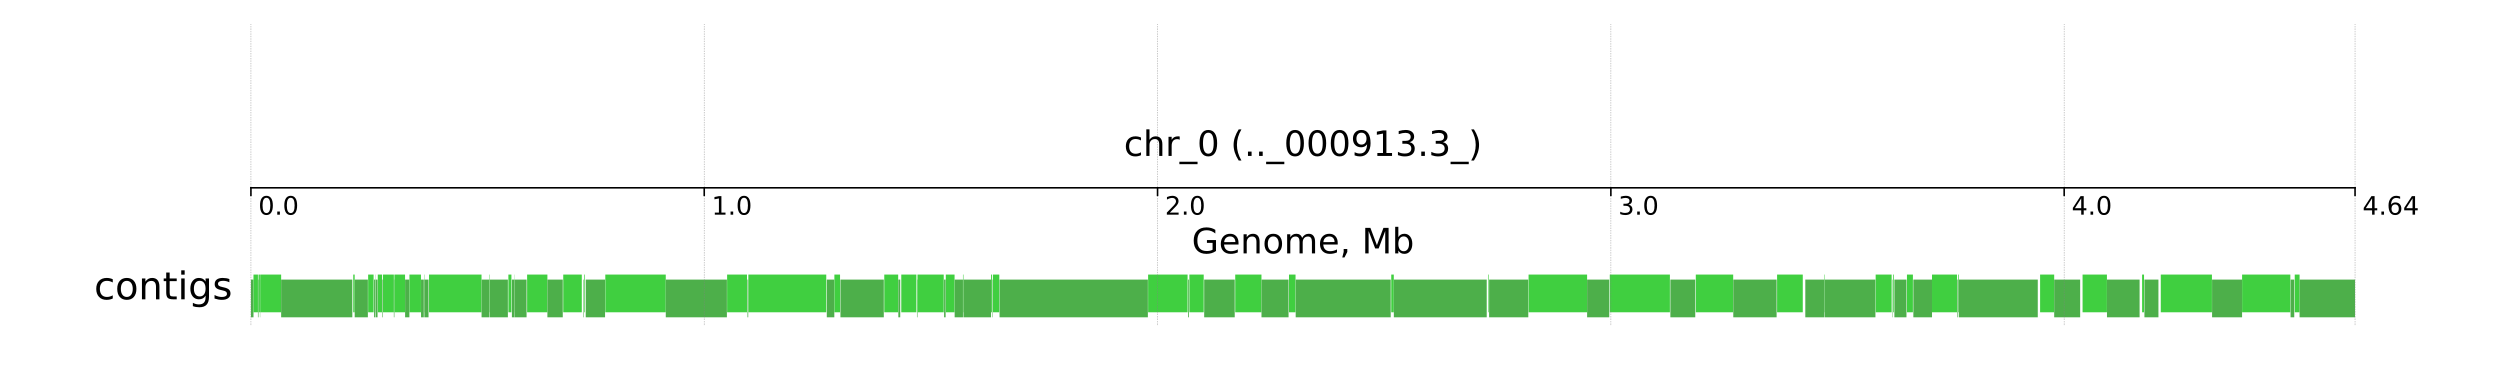 <?xml version="1.0" encoding="utf-8" standalone="no"?>
<!DOCTYPE svg PUBLIC "-//W3C//DTD SVG 1.1//EN"
  "http://www.w3.org/Graphics/SVG/1.1/DTD/svg11.dtd">
<!-- Created with matplotlib (http://matplotlib.org/) -->
<svg height="118pt" version="1.1" viewBox="0 0 786 118" width="786pt" xmlns="http://www.w3.org/2000/svg" xmlns:xlink="http://www.w3.org/1999/xlink">
 <defs>
  <style type="text/css">
*{stroke-linecap:butt;stroke-linejoin:round;}
  </style>
 </defs>
 <g id="figure_1">
  <g id="patch_1">
   <path d="M 0 118.094 
L 786.24 118.094 
L 786.24 -0 
L 0 -0 
z
" style="fill:#ffffff;"/>
  </g>
  <g id="axes_1">
   <g id="patch_2">
    <path clip-path="url(#pf129f54ce4)" d="M 38.029 110.435 
L 748.211 110.435 
L 748.211 7.659 
L 38.029 7.659 
z
" style="fill:#ffffff;"/>
   </g>
   <g id="patch_3">
    <path clip-path="url(#pf129f54ce4)" d="M 78.896 99.762 
L 79.696 99.762 
L 79.696 87.904 
L 78.896 87.904 
z
" style="fill:#4daf4a;"/>
   </g>
   <g id="patch_4">
    <path clip-path="url(#pf129f54ce4)" d="M 79.696 98.181 
L 81.093 98.181 
L 81.093 86.322 
L 79.696 86.322 
z
" style="fill:#40cf40;"/>
   </g>
   <g id="patch_5">
    <path clip-path="url(#pf129f54ce4)" d="M 81.093 99.762 
L 81.273 99.762 
L 81.273 87.904 
L 81.093 87.904 
z
" style="fill:#4daf4a;"/>
   </g>
   <g id="patch_6">
    <path clip-path="url(#pf129f54ce4)" d="M 81.274 98.181 
L 81.721 98.181 
L 81.721 86.322 
L 81.274 86.322 
z
" style="fill:#40cf40;"/>
   </g>
   <g id="patch_7">
    <path clip-path="url(#pf129f54ce4)" d="M 81.721 99.762 
L 81.801 99.762 
L 81.801 87.904 
L 81.721 87.904 
z
" style="fill:#4daf4a;"/>
   </g>
   <g id="patch_8">
    <path clip-path="url(#pf129f54ce4)" d="M 81.809 98.181 
L 88.393 98.181 
L 88.393 86.322 
L 81.809 86.322 
z
" style="fill:#40cf40;"/>
   </g>
   <g id="patch_9">
    <path clip-path="url(#pf129f54ce4)" d="M 88.393 99.762 
L 110.771 99.762 
L 110.771 87.904 
L 88.393 87.904 
z
" style="fill:#4daf4a;"/>
   </g>
   <g id="patch_10">
    <path clip-path="url(#pf129f54ce4)" d="M 111.062 98.181 
L 111.509 98.181 
L 111.509 86.322 
L 111.062 86.322 
z
" style="fill:#40cf40;"/>
   </g>
   <g id="patch_11">
    <path clip-path="url(#pf129f54ce4)" d="M 111.516 99.762 
L 115.657 99.762 
L 115.657 87.904 
L 111.516 87.904 
z
" style="fill:#4daf4a;"/>
   </g>
   <g id="patch_12">
    <path clip-path="url(#pf129f54ce4)" d="M 115.745 98.181 
L 117.458 98.181 
L 117.458 86.322 
L 115.745 86.322 
z
" style="fill:#40cf40;"/>
   </g>
   <g id="patch_13">
    <path clip-path="url(#pf129f54ce4)" d="M 117.61 99.762 
L 117.944 99.762 
L 117.944 87.904 
L 117.61 87.904 
z
" style="fill:#4daf4a;"/>
   </g>
   <g id="patch_14">
    <path clip-path="url(#pf129f54ce4)" d="M 117.955 98.181 
L 118.029 98.181 
L 118.029 86.322 
L 117.955 86.322 
z
" style="fill:#40cf40;"/>
   </g>
   <g id="patch_15">
    <path clip-path="url(#pf129f54ce4)" d="M 118.093 99.762 
L 118.696 99.762 
L 118.696 87.904 
L 118.093 87.904 
z
" style="fill:#4daf4a;"/>
   </g>
   <g id="patch_16">
    <path clip-path="url(#pf129f54ce4)" d="M 118.775 98.181 
L 120.121 98.181 
L 120.121 86.322 
L 118.775 86.322 
z
" style="fill:#40cf40;"/>
   </g>
   <g id="patch_17">
    <path clip-path="url(#pf129f54ce4)" d="M 120.121 99.762 
L 120.294 99.762 
L 120.294 87.904 
L 120.121 87.904 
z
" style="fill:#4daf4a;"/>
   </g>
   <g id="patch_18">
    <path clip-path="url(#pf129f54ce4)" d="M 120.409 98.181 
L 123.827 98.181 
L 123.827 86.322 
L 120.409 86.322 
z
" style="fill:#40cf40;"/>
   </g>
   <g id="patch_19">
    <path clip-path="url(#pf129f54ce4)" d="M 123.827 99.762 
L 123.995 99.762 
L 123.995 87.904 
L 123.827 87.904 
z
" style="fill:#4daf4a;"/>
   </g>
   <g id="patch_20">
    <path clip-path="url(#pf129f54ce4)" d="M 123.995 98.181 
L 127.35 98.181 
L 127.35 86.322 
L 123.995 86.322 
z
" style="fill:#40cf40;"/>
   </g>
   <g id="patch_21">
    <path clip-path="url(#pf129f54ce4)" d="M 127.363 99.762 
L 128.714 99.762 
L 128.714 87.904 
L 127.363 87.904 
z
" style="fill:#4daf4a;"/>
   </g>
   <g id="patch_22">
    <path clip-path="url(#pf129f54ce4)" d="M 128.727 98.181 
L 132.349 98.181 
L 132.349 86.322 
L 128.727 86.322 
z
" style="fill:#40cf40;"/>
   </g>
   <g id="patch_23">
    <path clip-path="url(#pf129f54ce4)" d="M 132.373 99.762 
L 133.238 99.762 
L 133.238 87.904 
L 132.373 87.904 
z
" style="fill:#4daf4a;"/>
   </g>
   <g id="patch_24">
    <path clip-path="url(#pf129f54ce4)" d="M 133.316 98.181 
L 133.416 98.181 
L 133.416 86.322 
L 133.316 86.322 
z
" style="fill:#40cf40;"/>
   </g>
   <g id="patch_25">
    <path clip-path="url(#pf129f54ce4)" d="M 133.417 99.762 
L 134.727 99.762 
L 134.727 87.904 
L 133.417 87.904 
z
" style="fill:#4daf4a;"/>
   </g>
   <g id="patch_26">
    <path clip-path="url(#pf129f54ce4)" d="M 134.885 98.181 
L 151.392 98.181 
L 151.392 86.322 
L 134.885 86.322 
z
" style="fill:#40cf40;"/>
   </g>
   <g id="patch_27">
    <path clip-path="url(#pf129f54ce4)" d="M 151.407 99.762 
L 153.836 99.762 
L 153.836 87.904 
L 151.407 87.904 
z
" style="fill:#4daf4a;"/>
   </g>
   <g id="patch_28">
    <path clip-path="url(#pf129f54ce4)" d="M 153.836 98.181 
L 153.958 98.181 
L 153.958 86.322 
L 153.836 86.322 
z
" style="fill:#40cf40;"/>
   </g>
   <g id="patch_29">
    <path clip-path="url(#pf129f54ce4)" d="M 153.958 99.762 
L 159.677 99.762 
L 159.677 87.904 
L 153.958 87.904 
z
" style="fill:#4daf4a;"/>
   </g>
   <g id="patch_30">
    <path clip-path="url(#pf129f54ce4)" d="M 159.836 98.181 
L 160.791 98.181 
L 160.791 86.322 
L 159.836 86.322 
z
" style="fill:#40cf40;"/>
   </g>
   <g id="patch_31">
    <path clip-path="url(#pf129f54ce4)" d="M 160.941 99.762 
L 161.681 99.762 
L 161.681 87.904 
L 160.941 87.904 
z
" style="fill:#4daf4a;"/>
   </g>
   <g id="patch_32">
    <path clip-path="url(#pf129f54ce4)" d="M 161.681 98.181 
L 161.746 98.181 
L 161.746 86.322 
L 161.681 86.322 
z
" style="fill:#40cf40;"/>
   </g>
   <g id="patch_33">
    <path clip-path="url(#pf129f54ce4)" d="M 161.746 99.762 
L 165.554 99.762 
L 165.554 87.904 
L 161.746 87.904 
z
" style="fill:#4daf4a;"/>
   </g>
   <g id="patch_34">
    <path clip-path="url(#pf129f54ce4)" d="M 165.724 98.181 
L 172.101 98.181 
L 172.101 86.322 
L 165.724 86.322 
z
" style="fill:#40cf40;"/>
   </g>
   <g id="patch_35">
    <path clip-path="url(#pf129f54ce4)" d="M 172.101 99.762 
L 176.933 99.762 
L 176.933 87.904 
L 172.101 87.904 
z
" style="fill:#4daf4a;"/>
   </g>
   <g id="patch_36">
    <path clip-path="url(#pf129f54ce4)" d="M 177.083 98.181 
L 182.913 98.181 
L 182.913 86.322 
L 177.083 86.322 
z
" style="fill:#40cf40;"/>
   </g>
   <g id="patch_37">
    <path clip-path="url(#pf129f54ce4)" d="M 183.379 99.762 
L 183.532 99.762 
L 183.532 87.904 
L 183.379 87.904 
z
" style="fill:#4daf4a;"/>
   </g>
   <g id="patch_38">
    <path clip-path="url(#pf129f54ce4)" d="M 183.646 98.181 
L 183.851 98.181 
L 183.851 86.322 
L 183.646 86.322 
z
" style="fill:#40cf40;"/>
   </g>
   <g id="patch_39">
    <path clip-path="url(#pf129f54ce4)" d="M 184.155 99.762 
L 190.23 99.762 
L 190.23 87.904 
L 184.155 87.904 
z
" style="fill:#4daf4a;"/>
   </g>
   <g id="patch_40">
    <path clip-path="url(#pf129f54ce4)" d="M 190.308 98.181 
L 209.314 98.181 
L 209.314 86.322 
L 190.308 86.322 
z
" style="fill:#40cf40;"/>
   </g>
   <g id="patch_41">
    <path clip-path="url(#pf129f54ce4)" d="M 209.321 99.762 
L 228.535 99.762 
L 228.535 87.904 
L 209.321 87.904 
z
" style="fill:#4daf4a;"/>
   </g>
   <g id="patch_42">
    <path clip-path="url(#pf129f54ce4)" d="M 228.604 98.181 
L 234.854 98.181 
L 234.854 86.322 
L 228.604 86.322 
z
" style="fill:#40cf40;"/>
   </g>
   <g id="patch_43">
    <path clip-path="url(#pf129f54ce4)" d="M 235.011 99.762 
L 235.241 99.762 
L 235.241 87.904 
L 235.011 87.904 
z
" style="fill:#4daf4a;"/>
   </g>
   <g id="patch_44">
    <path clip-path="url(#pf129f54ce4)" d="M 235.282 98.181 
L 259.774 98.181 
L 259.774 86.322 
L 235.282 86.322 
z
" style="fill:#40cf40;"/>
   </g>
   <g id="patch_45">
    <path clip-path="url(#pf129f54ce4)" d="M 259.941 99.762 
L 262.31 99.762 
L 262.31 87.904 
L 259.941 87.904 
z
" style="fill:#4daf4a;"/>
   </g>
   <g id="patch_46">
    <path clip-path="url(#pf129f54ce4)" d="M 262.331 98.181 
L 264.107 98.181 
L 264.107 86.322 
L 262.331 86.322 
z
" style="fill:#40cf40;"/>
   </g>
   <g id="patch_47">
    <path clip-path="url(#pf129f54ce4)" d="M 264.235 99.762 
L 277.867 99.762 
L 277.867 87.904 
L 264.235 87.904 
z
" style="fill:#4daf4a;"/>
   </g>
   <g id="patch_48">
    <path clip-path="url(#pf129f54ce4)" d="M 278.016 98.181 
L 282.386 98.181 
L 282.386 86.322 
L 278.016 86.322 
z
" style="fill:#40cf40;"/>
   </g>
   <g id="patch_49">
    <path clip-path="url(#pf129f54ce4)" d="M 282.438 99.762 
L 283.031 99.762 
L 283.031 87.904 
L 282.438 87.904 
z
" style="fill:#4daf4a;"/>
   </g>
   <g id="patch_50">
    <path clip-path="url(#pf129f54ce4)" d="M 283.36 98.181 
L 288.11 98.181 
L 288.11 86.322 
L 283.36 86.322 
z
" style="fill:#40cf40;"/>
   </g>
   <g id="patch_51">
    <path clip-path="url(#pf129f54ce4)" d="M 288.296 99.762 
L 288.455 99.762 
L 288.455 87.904 
L 288.296 87.904 
z
" style="fill:#4daf4a;"/>
   </g>
   <g id="patch_52">
    <path clip-path="url(#pf129f54ce4)" d="M 288.459 98.181 
L 296.708 98.181 
L 296.708 86.322 
L 288.459 86.322 
z
" style="fill:#40cf40;"/>
   </g>
   <g id="patch_53">
    <path clip-path="url(#pf129f54ce4)" d="M 296.82 99.762 
L 297.302 99.762 
L 297.302 87.904 
L 296.82 87.904 
z
" style="fill:#4daf4a;"/>
   </g>
   <g id="patch_54">
    <path clip-path="url(#pf129f54ce4)" d="M 297.358 98.181 
L 300.116 98.181 
L 300.116 86.322 
L 297.358 86.322 
z
" style="fill:#40cf40;"/>
   </g>
   <g id="patch_55">
    <path clip-path="url(#pf129f54ce4)" d="M 300.141 99.762 
L 302.755 99.762 
L 302.755 87.904 
L 300.141 87.904 
z
" style="fill:#4daf4a;"/>
   </g>
   <g id="patch_56">
    <path clip-path="url(#pf129f54ce4)" d="M 302.755 98.181 
L 302.906 98.181 
L 302.906 86.322 
L 302.755 86.322 
z
" style="fill:#40cf40;"/>
   </g>
   <g id="patch_57">
    <path clip-path="url(#pf129f54ce4)" d="M 302.906 99.762 
L 311.576 99.762 
L 311.576 87.904 
L 302.906 87.904 
z
" style="fill:#4daf4a;"/>
   </g>
   <g id="patch_58">
    <path clip-path="url(#pf129f54ce4)" d="M 311.576 98.181 
L 311.86 98.181 
L 311.86 86.322 
L 311.576 86.322 
z
" style="fill:#40cf40;"/>
   </g>
   <g id="patch_59">
    <path clip-path="url(#pf129f54ce4)" d="M 311.905 99.762 
L 312.043 99.762 
L 312.043 87.904 
L 311.905 87.904 
z
" style="fill:#4daf4a;"/>
   </g>
   <g id="patch_60">
    <path clip-path="url(#pf129f54ce4)" d="M 312.172 98.181 
L 314.182 98.181 
L 314.182 86.322 
L 312.172 86.322 
z
" style="fill:#40cf40;"/>
   </g>
   <g id="patch_61">
    <path clip-path="url(#pf129f54ce4)" d="M 314.261 99.762 
L 360.89 99.762 
L 360.89 87.904 
L 314.261 87.904 
z
" style="fill:#4daf4a;"/>
   </g>
   <g id="patch_62">
    <path clip-path="url(#pf129f54ce4)" d="M 360.968 98.181 
L 373.376 98.181 
L 373.376 86.322 
L 360.968 86.322 
z
" style="fill:#40cf40;"/>
   </g>
   <g id="patch_63">
    <path clip-path="url(#pf129f54ce4)" d="M 373.514 99.762 
L 373.77 99.762 
L 373.77 87.904 
L 373.514 87.904 
z
" style="fill:#4daf4a;"/>
   </g>
   <g id="patch_64">
    <path clip-path="url(#pf129f54ce4)" d="M 373.938 98.181 
L 378.446 98.181 
L 378.446 86.322 
L 373.938 86.322 
z
" style="fill:#40cf40;"/>
   </g>
   <g id="patch_65">
    <path clip-path="url(#pf129f54ce4)" d="M 378.595 99.762 
L 388.197 99.762 
L 388.197 87.904 
L 378.595 87.904 
z
" style="fill:#4daf4a;"/>
   </g>
   <g id="patch_66">
    <path clip-path="url(#pf129f54ce4)" d="M 388.355 98.181 
L 396.604 98.181 
L 396.604 86.322 
L 388.355 86.322 
z
" style="fill:#40cf40;"/>
   </g>
   <g id="patch_67">
    <path clip-path="url(#pf129f54ce4)" d="M 396.612 99.762 
L 405.122 99.762 
L 405.122 87.904 
L 396.612 87.904 
z
" style="fill:#4daf4a;"/>
   </g>
   <g id="patch_68">
    <path clip-path="url(#pf129f54ce4)" d="M 405.263 98.181 
L 407.316 98.181 
L 407.316 86.322 
L 405.263 86.322 
z
" style="fill:#40cf40;"/>
   </g>
   <g id="patch_69">
    <path clip-path="url(#pf129f54ce4)" d="M 407.364 99.762 
L 437.24 99.762 
L 437.24 87.904 
L 407.364 87.904 
z
" style="fill:#4daf4a;"/>
   </g>
   <g id="patch_70">
    <path clip-path="url(#pf129f54ce4)" d="M 437.41 98.181 
L 438.206 98.181 
L 438.206 86.322 
L 437.41 86.322 
z
" style="fill:#40cf40;"/>
   </g>
   <g id="patch_71">
    <path clip-path="url(#pf129f54ce4)" d="M 438.224 99.762 
L 467.425 99.762 
L 467.425 87.904 
L 438.224 87.904 
z
" style="fill:#4daf4a;"/>
   </g>
   <g id="patch_72">
    <path clip-path="url(#pf129f54ce4)" d="M 467.918 98.181 
L 468.101 98.181 
L 468.101 86.322 
L 467.918 86.322 
z
" style="fill:#40cf40;"/>
   </g>
   <g id="patch_73">
    <path clip-path="url(#pf129f54ce4)" d="M 468.176 99.762 
L 480.497 99.762 
L 480.497 87.904 
L 468.176 87.904 
z
" style="fill:#4daf4a;"/>
   </g>
   <g id="patch_74">
    <path clip-path="url(#pf129f54ce4)" d="M 480.584 98.181 
L 498.984 98.181 
L 498.984 86.322 
L 480.584 86.322 
z
" style="fill:#40cf40;"/>
   </g>
   <g id="patch_75">
    <path clip-path="url(#pf129f54ce4)" d="M 498.989 99.762 
L 505.948 99.762 
L 505.948 87.904 
L 498.989 87.904 
z
" style="fill:#4daf4a;"/>
   </g>
   <g id="patch_76">
    <path clip-path="url(#pf129f54ce4)" d="M 506.116 98.181 
L 525.016 98.181 
L 525.016 86.322 
L 506.116 86.322 
z
" style="fill:#40cf40;"/>
   </g>
   <g id="patch_77">
    <path clip-path="url(#pf129f54ce4)" d="M 525.165 99.762 
L 532.989 99.762 
L 532.989 87.904 
L 525.165 87.904 
z
" style="fill:#4daf4a;"/>
   </g>
   <g id="patch_78">
    <path clip-path="url(#pf129f54ce4)" d="M 533.158 98.181 
L 544.914 98.181 
L 544.914 86.322 
L 533.158 86.322 
z
" style="fill:#40cf40;"/>
   </g>
   <g id="patch_79">
    <path clip-path="url(#pf129f54ce4)" d="M 544.944 99.762 
L 558.566 99.762 
L 558.566 87.904 
L 544.944 87.904 
z
" style="fill:#4daf4a;"/>
   </g>
   <g id="patch_80">
    <path clip-path="url(#pf129f54ce4)" d="M 558.716 98.181 
L 566.791 98.181 
L 566.791 86.322 
L 558.716 86.322 
z
" style="fill:#40cf40;"/>
   </g>
   <g id="patch_81">
    <path clip-path="url(#pf129f54ce4)" d="M 567.586 99.762 
L 573.476 99.762 
L 573.476 87.904 
L 567.586 87.904 
z
" style="fill:#4daf4a;"/>
   </g>
   <g id="patch_82">
    <path clip-path="url(#pf129f54ce4)" d="M 573.476 98.181 
L 573.612 98.181 
L 573.612 86.322 
L 573.476 86.322 
z
" style="fill:#40cf40;"/>
   </g>
   <g id="patch_83">
    <path clip-path="url(#pf129f54ce4)" d="M 573.612 99.762 
L 589.636 99.762 
L 589.636 87.904 
L 573.612 87.904 
z
" style="fill:#4daf4a;"/>
   </g>
   <g id="patch_84">
    <path clip-path="url(#pf129f54ce4)" d="M 589.707 98.181 
L 594.727 98.181 
L 594.727 86.322 
L 589.707 86.322 
z
" style="fill:#40cf40;"/>
   </g>
   <g id="patch_85">
    <path clip-path="url(#pf129f54ce4)" d="M 594.887 99.762 
L 595.008 99.762 
L 595.008 87.904 
L 594.887 87.904 
z
" style="fill:#4daf4a;"/>
   </g>
   <g id="patch_86">
    <path clip-path="url(#pf129f54ce4)" d="M 595.217 98.181 
L 595.451 98.181 
L 595.451 86.322 
L 595.217 86.322 
z
" style="fill:#40cf40;"/>
   </g>
   <g id="patch_87">
    <path clip-path="url(#pf129f54ce4)" d="M 595.596 99.762 
L 599.396 99.762 
L 599.396 87.904 
L 595.596 87.904 
z
" style="fill:#4daf4a;"/>
   </g>
   <g id="patch_88">
    <path clip-path="url(#pf129f54ce4)" d="M 599.546 98.181 
L 601.416 98.181 
L 601.416 86.322 
L 599.546 86.322 
z
" style="fill:#40cf40;"/>
   </g>
   <g id="patch_89">
    <path clip-path="url(#pf129f54ce4)" d="M 601.556 99.762 
L 607.424 99.762 
L 607.424 87.904 
L 601.556 87.904 
z
" style="fill:#4daf4a;"/>
   </g>
   <g id="patch_90">
    <path clip-path="url(#pf129f54ce4)" d="M 607.424 98.181 
L 615.277 98.181 
L 615.277 86.322 
L 607.424 86.322 
z
" style="fill:#40cf40;"/>
   </g>
   <g id="patch_91">
    <path clip-path="url(#pf129f54ce4)" d="M 615.377 99.762 
L 615.563 99.762 
L 615.563 87.904 
L 615.377 87.904 
z
" style="fill:#4daf4a;"/>
   </g>
   <g id="patch_92">
    <path clip-path="url(#pf129f54ce4)" d="M 615.596 98.181 
L 615.813 98.181 
L 615.813 86.322 
L 615.596 86.322 
z
" style="fill:#40cf40;"/>
   </g>
   <g id="patch_93">
    <path clip-path="url(#pf129f54ce4)" d="M 615.843 99.762 
L 640.675 99.762 
L 640.675 87.904 
L 615.843 87.904 
z
" style="fill:#4daf4a;"/>
   </g>
   <g id="patch_94">
    <path clip-path="url(#pf129f54ce4)" d="M 641.407 98.181 
L 645.839 98.181 
L 645.839 86.322 
L 641.407 86.322 
z
" style="fill:#40cf40;"/>
   </g>
   <g id="patch_95">
    <path clip-path="url(#pf129f54ce4)" d="M 645.839 99.762 
L 654.001 99.762 
L 654.001 87.904 
L 645.839 87.904 
z
" style="fill:#4daf4a;"/>
   </g>
   <g id="patch_96">
    <path clip-path="url(#pf129f54ce4)" d="M 654.76 98.181 
L 662.419 98.181 
L 662.419 86.322 
L 654.76 86.322 
z
" style="fill:#40cf40;"/>
   </g>
   <g id="patch_97">
    <path clip-path="url(#pf129f54ce4)" d="M 662.433 99.762 
L 672.69 99.762 
L 672.69 87.904 
L 662.433 87.904 
z
" style="fill:#4daf4a;"/>
   </g>
   <g id="patch_98">
    <path clip-path="url(#pf129f54ce4)" d="M 673.476 98.181 
L 674.084 98.181 
L 674.084 86.322 
L 673.476 86.322 
z
" style="fill:#40cf40;"/>
   </g>
   <g id="patch_99">
    <path clip-path="url(#pf129f54ce4)" d="M 674.209 99.762 
L 678.611 99.762 
L 678.611 87.904 
L 674.209 87.904 
z
" style="fill:#4daf4a;"/>
   </g>
   <g id="patch_100">
    <path clip-path="url(#pf129f54ce4)" d="M 679.348 98.181 
L 695.43 98.181 
L 695.43 86.322 
L 679.348 86.322 
z
" style="fill:#40cf40;"/>
   </g>
   <g id="patch_101">
    <path clip-path="url(#pf129f54ce4)" d="M 695.476 99.762 
L 704.909 99.762 
L 704.909 87.904 
L 695.476 87.904 
z
" style="fill:#4daf4a;"/>
   </g>
   <g id="patch_102">
    <path clip-path="url(#pf129f54ce4)" d="M 704.915 98.181 
L 720.08 98.181 
L 720.08 86.322 
L 704.915 86.322 
z
" style="fill:#40cf40;"/>
   </g>
   <g id="patch_103">
    <path clip-path="url(#pf129f54ce4)" d="M 720.159 99.762 
L 721.313 99.762 
L 721.313 87.904 
L 720.159 87.904 
z
" style="fill:#4daf4a;"/>
   </g>
   <g id="patch_104">
    <path clip-path="url(#pf129f54ce4)" d="M 721.466 98.181 
L 722.987 98.181 
L 722.987 86.322 
L 721.466 86.322 
z
" style="fill:#40cf40;"/>
   </g>
   <g id="patch_105">
    <path clip-path="url(#pf129f54ce4)" d="M 722.987 99.762 
L 740.426 99.762 
L 740.426 87.904 
L 722.987 87.904 
z
" style="fill:#4daf4a;"/>
   </g>
   <g id="line2d_1">
    <path clip-path="url(#pf129f54ce4)" d="M 78.889 59.047 
L 740.428 59.047 
" style="fill:none;stroke:#000000;stroke-linecap:square;stroke-width:0.5;"/>
   </g>
   <g id="line2d_2">
    <path clip-path="url(#pf129f54ce4)" d="M 78.889 7.659 
L 78.889 102.529 
" style="fill:none;stroke:#808080;stroke-dasharray:0.2,0.33;stroke-dashoffset:0;stroke-width:0.2;"/>
   </g>
   <g id="line2d_3">
    <path clip-path="url(#pf129f54ce4)" d="M 78.889 59.047 
L 78.889 61.419 
" style="fill:none;stroke:#000000;stroke-linecap:square;stroke-width:0.5;"/>
   </g>
   <g id="line2d_4">
    <path clip-path="url(#pf129f54ce4)" d="M 221.411 7.659 
L 221.411 102.529 
" style="fill:none;stroke:#808080;stroke-dasharray:0.2,0.33;stroke-dashoffset:0;stroke-width:0.2;"/>
   </g>
   <g id="line2d_5">
    <path clip-path="url(#pf129f54ce4)" d="M 221.411 59.047 
L 221.411 61.419 
" style="fill:none;stroke:#000000;stroke-linecap:square;stroke-width:0.5;"/>
   </g>
   <g id="line2d_6">
    <path clip-path="url(#pf129f54ce4)" d="M 363.934 7.659 
L 363.934 102.529 
" style="fill:none;stroke:#808080;stroke-dasharray:0.2,0.33;stroke-dashoffset:0;stroke-width:0.2;"/>
   </g>
   <g id="line2d_7">
    <path clip-path="url(#pf129f54ce4)" d="M 363.934 59.047 
L 363.934 61.419 
" style="fill:none;stroke:#000000;stroke-linecap:square;stroke-width:0.5;"/>
   </g>
   <g id="line2d_8">
    <path clip-path="url(#pf129f54ce4)" d="M 506.456 7.659 
L 506.456 102.529 
" style="fill:none;stroke:#808080;stroke-dasharray:0.2,0.33;stroke-dashoffset:0;stroke-width:0.2;"/>
   </g>
   <g id="line2d_9">
    <path clip-path="url(#pf129f54ce4)" d="M 506.456 59.047 
L 506.456 61.419 
" style="fill:none;stroke:#000000;stroke-linecap:square;stroke-width:0.5;"/>
   </g>
   <g id="line2d_10">
    <path clip-path="url(#pf129f54ce4)" d="M 648.978 7.659 
L 648.978 102.529 
" style="fill:none;stroke:#808080;stroke-dasharray:0.2,0.33;stroke-dashoffset:0;stroke-width:0.2;"/>
   </g>
   <g id="line2d_11">
    <path clip-path="url(#pf129f54ce4)" d="M 648.978 59.047 
L 648.978 61.419 
" style="fill:none;stroke:#000000;stroke-linecap:square;stroke-width:0.5;"/>
   </g>
   <g id="line2d_12">
    <path clip-path="url(#pf129f54ce4)" d="M 740.428 7.659 
L 740.428 102.529 
" style="fill:none;stroke:#808080;stroke-dasharray:0.2,0.33;stroke-dashoffset:0;stroke-width:0.2;"/>
   </g>
   <g id="line2d_13">
    <path clip-path="url(#pf129f54ce4)" d="M 740.428 59.047 
L 740.428 61.419 
" style="fill:none;stroke:#000000;stroke-linecap:square;stroke-width:0.5;"/>
   </g>
   <g id="text_1">
    <!-- 0.0 -->
    <defs>
     <path d="M 31.781 66.406 
Q 24.172 66.406 20.328 58.906 
Q 16.5 51.422 16.5 36.375 
Q 16.5 21.391 20.328 13.891 
Q 24.172 6.391 31.781 6.391 
Q 39.453 6.391 43.281 13.891 
Q 47.125 21.391 47.125 36.375 
Q 47.125 51.422 43.281 58.906 
Q 39.453 66.406 31.781 66.406 
z
M 31.781 74.219 
Q 44.047 74.219 50.516 64.516 
Q 56.984 54.828 56.984 36.375 
Q 56.984 17.969 50.516 8.266 
Q 44.047 -1.422 31.781 -1.422 
Q 19.531 -1.422 13.062 8.266 
Q 6.594 17.969 6.594 36.375 
Q 6.594 54.828 13.062 64.516 
Q 19.531 74.219 31.781 74.219 
z
" id="DejaVuSans-30"/>
     <path d="M 10.688 12.406 
L 21 12.406 
L 21 0 
L 10.688 0 
z
" id="DejaVuSans-2e"/>
    </defs>
    <g transform="translate(81.224 67.498)scale(0.08 -0.08)">
     <use xlink:href="#DejaVuSans-30"/>
     <use x="63.623" xlink:href="#DejaVuSans-2e"/>
     <use x="95.41" xlink:href="#DejaVuSans-30"/>
    </g>
   </g>
   <g id="text_2">
    <!-- 1.0 -->
    <defs>
     <path d="M 12.406 8.297 
L 28.516 8.297 
L 28.516 63.922 
L 10.984 60.406 
L 10.984 69.391 
L 28.422 72.906 
L 38.281 72.906 
L 38.281 8.297 
L 54.391 8.297 
L 54.391 0 
L 12.406 0 
z
" id="DejaVuSans-31"/>
    </defs>
    <g transform="translate(223.746 67.498)scale(0.08 -0.08)">
     <use xlink:href="#DejaVuSans-31"/>
     <use x="63.623" xlink:href="#DejaVuSans-2e"/>
     <use x="95.41" xlink:href="#DejaVuSans-30"/>
    </g>
   </g>
   <g id="text_3">
    <!-- 2.0 -->
    <defs>
     <path d="M 19.188 8.297 
L 53.609 8.297 
L 53.609 0 
L 7.328 0 
L 7.328 8.297 
Q 12.938 14.109 22.625 23.891 
Q 32.328 33.688 34.812 36.531 
Q 39.547 41.844 41.422 45.531 
Q 43.312 49.219 43.312 52.781 
Q 43.312 58.594 39.234 62.25 
Q 35.156 65.922 28.609 65.922 
Q 23.969 65.922 18.812 64.312 
Q 13.672 62.703 7.812 59.422 
L 7.812 69.391 
Q 13.766 71.781 18.938 73 
Q 24.125 74.219 28.422 74.219 
Q 39.75 74.219 46.484 68.547 
Q 53.219 62.891 53.219 53.422 
Q 53.219 48.922 51.531 44.891 
Q 49.859 40.875 45.406 35.406 
Q 44.188 33.984 37.641 27.219 
Q 31.109 20.453 19.188 8.297 
z
" id="DejaVuSans-32"/>
    </defs>
    <g transform="translate(366.268 67.498)scale(0.08 -0.08)">
     <use xlink:href="#DejaVuSans-32"/>
     <use x="63.623" xlink:href="#DejaVuSans-2e"/>
     <use x="95.41" xlink:href="#DejaVuSans-30"/>
    </g>
   </g>
   <g id="text_4">
    <!-- 3.0 -->
    <defs>
     <path d="M 40.578 39.312 
Q 47.656 37.797 51.625 33 
Q 55.609 28.219 55.609 21.188 
Q 55.609 10.406 48.188 4.484 
Q 40.766 -1.422 27.094 -1.422 
Q 22.516 -1.422 17.656 -0.516 
Q 12.797 0.391 7.625 2.203 
L 7.625 11.719 
Q 11.719 9.328 16.594 8.109 
Q 21.484 6.891 26.812 6.891 
Q 36.078 6.891 40.938 10.547 
Q 45.797 14.203 45.797 21.188 
Q 45.797 27.641 41.281 31.266 
Q 36.766 34.906 28.719 34.906 
L 20.219 34.906 
L 20.219 43.016 
L 29.109 43.016 
Q 36.375 43.016 40.234 45.922 
Q 44.094 48.828 44.094 54.297 
Q 44.094 59.906 40.109 62.906 
Q 36.141 65.922 28.719 65.922 
Q 24.656 65.922 20.016 65.031 
Q 15.375 64.156 9.812 62.312 
L 9.812 71.094 
Q 15.438 72.656 20.344 73.438 
Q 25.25 74.219 29.594 74.219 
Q 40.828 74.219 47.359 69.109 
Q 53.906 64.016 53.906 55.328 
Q 53.906 49.266 50.438 45.094 
Q 46.969 40.922 40.578 39.312 
z
" id="DejaVuSans-33"/>
    </defs>
    <g transform="translate(508.791 67.498)scale(0.08 -0.08)">
     <use xlink:href="#DejaVuSans-33"/>
     <use x="63.623" xlink:href="#DejaVuSans-2e"/>
     <use x="95.41" xlink:href="#DejaVuSans-30"/>
    </g>
   </g>
   <g id="text_5">
    <!-- 4.0 -->
    <defs>
     <path d="M 37.797 64.312 
L 12.891 25.391 
L 37.797 25.391 
z
M 35.203 72.906 
L 47.609 72.906 
L 47.609 25.391 
L 58.016 25.391 
L 58.016 17.188 
L 47.609 17.188 
L 47.609 0 
L 37.797 0 
L 37.797 17.188 
L 4.891 17.188 
L 4.891 26.703 
z
" id="DejaVuSans-34"/>
    </defs>
    <g transform="translate(651.313 67.498)scale(0.08 -0.08)">
     <use xlink:href="#DejaVuSans-34"/>
     <use x="63.623" xlink:href="#DejaVuSans-2e"/>
     <use x="95.41" xlink:href="#DejaVuSans-30"/>
    </g>
   </g>
   <g id="text_6">
    <!-- 4.64 -->
    <defs>
     <path d="M 33.016 40.375 
Q 26.375 40.375 22.484 35.828 
Q 18.609 31.297 18.609 23.391 
Q 18.609 15.531 22.484 10.953 
Q 26.375 6.391 33.016 6.391 
Q 39.656 6.391 43.531 10.953 
Q 47.406 15.531 47.406 23.391 
Q 47.406 31.297 43.531 35.828 
Q 39.656 40.375 33.016 40.375 
z
M 52.594 71.297 
L 52.594 62.312 
Q 48.875 64.062 45.094 64.984 
Q 41.312 65.922 37.594 65.922 
Q 27.828 65.922 22.672 59.328 
Q 17.531 52.734 16.797 39.406 
Q 19.672 43.656 24.016 45.922 
Q 28.375 48.188 33.594 48.188 
Q 44.578 48.188 50.953 41.516 
Q 57.328 34.859 57.328 23.391 
Q 57.328 12.156 50.688 5.359 
Q 44.047 -1.422 33.016 -1.422 
Q 20.359 -1.422 13.672 8.266 
Q 6.984 17.969 6.984 36.375 
Q 6.984 53.656 15.188 63.938 
Q 23.391 74.219 37.203 74.219 
Q 40.922 74.219 44.703 73.484 
Q 48.484 72.75 52.594 71.297 
z
" id="DejaVuSans-36"/>
    </defs>
    <g transform="translate(742.763 67.498)scale(0.08 -0.08)">
     <use xlink:href="#DejaVuSans-34"/>
     <use x="63.623" xlink:href="#DejaVuSans-2e"/>
     <use x="95.41" xlink:href="#DejaVuSans-36"/>
     <use x="159.033" xlink:href="#DejaVuSans-34"/>
    </g>
   </g>
   <g id="text_7">
    <!-- chr_0 (.._000913.3_) -->
    <defs>
     <path d="M 48.781 52.594 
L 48.781 44.188 
Q 44.969 46.297 41.141 47.344 
Q 37.312 48.391 33.406 48.391 
Q 24.656 48.391 19.812 42.844 
Q 14.984 37.312 14.984 27.297 
Q 14.984 17.281 19.812 11.734 
Q 24.656 6.203 33.406 6.203 
Q 37.312 6.203 41.141 7.25 
Q 44.969 8.297 48.781 10.406 
L 48.781 2.094 
Q 45.016 0.344 40.984 -0.531 
Q 36.969 -1.422 32.422 -1.422 
Q 20.062 -1.422 12.781 6.344 
Q 5.516 14.109 5.516 27.297 
Q 5.516 40.672 12.859 48.328 
Q 20.219 56 33.016 56 
Q 37.156 56 41.109 55.141 
Q 45.062 54.297 48.781 52.594 
z
" id="DejaVuSans-63"/>
     <path d="M 54.891 33.016 
L 54.891 0 
L 45.906 0 
L 45.906 32.719 
Q 45.906 40.484 42.875 44.328 
Q 39.844 48.188 33.797 48.188 
Q 26.516 48.188 22.312 43.547 
Q 18.109 38.922 18.109 30.906 
L 18.109 0 
L 9.078 0 
L 9.078 75.984 
L 18.109 75.984 
L 18.109 46.188 
Q 21.344 51.125 25.703 53.562 
Q 30.078 56 35.797 56 
Q 45.219 56 50.047 50.172 
Q 54.891 44.344 54.891 33.016 
z
" id="DejaVuSans-68"/>
     <path d="M 41.109 46.297 
Q 39.594 47.172 37.812 47.578 
Q 36.031 48 33.891 48 
Q 26.266 48 22.188 43.047 
Q 18.109 38.094 18.109 28.812 
L 18.109 0 
L 9.078 0 
L 9.078 54.688 
L 18.109 54.688 
L 18.109 46.188 
Q 20.953 51.172 25.484 53.578 
Q 30.031 56 36.531 56 
Q 37.453 56 38.578 55.875 
Q 39.703 55.766 41.062 55.516 
z
" id="DejaVuSans-72"/>
     <path d="M 50.984 -16.609 
L 50.984 -23.578 
L -0.984 -23.578 
L -0.984 -16.609 
z
" id="DejaVuSans-5f"/>
     <path id="DejaVuSans-20"/>
     <path d="M 31 75.875 
Q 24.469 64.656 21.281 53.656 
Q 18.109 42.672 18.109 31.391 
Q 18.109 20.125 21.312 9.062 
Q 24.516 -2 31 -13.188 
L 23.188 -13.188 
Q 15.875 -1.703 12.234 9.375 
Q 8.594 20.453 8.594 31.391 
Q 8.594 42.281 12.203 53.312 
Q 15.828 64.359 23.188 75.875 
z
" id="DejaVuSans-28"/>
     <path d="M 10.984 1.516 
L 10.984 10.5 
Q 14.703 8.734 18.5 7.812 
Q 22.312 6.891 25.984 6.891 
Q 35.75 6.891 40.891 13.453 
Q 46.047 20.016 46.781 33.406 
Q 43.953 29.203 39.594 26.953 
Q 35.25 24.703 29.984 24.703 
Q 19.047 24.703 12.672 31.312 
Q 6.297 37.938 6.297 49.422 
Q 6.297 60.641 12.938 67.422 
Q 19.578 74.219 30.609 74.219 
Q 43.266 74.219 49.922 64.516 
Q 56.594 54.828 56.594 36.375 
Q 56.594 19.141 48.406 8.859 
Q 40.234 -1.422 26.422 -1.422 
Q 22.703 -1.422 18.891 -0.688 
Q 15.094 0.047 10.984 1.516 
z
M 30.609 32.422 
Q 37.25 32.422 41.125 36.953 
Q 45.016 41.5 45.016 49.422 
Q 45.016 57.281 41.125 61.844 
Q 37.25 66.406 30.609 66.406 
Q 23.969 66.406 20.094 61.844 
Q 16.219 57.281 16.219 49.422 
Q 16.219 41.5 20.094 36.953 
Q 23.969 32.422 30.609 32.422 
z
" id="DejaVuSans-39"/>
     <path d="M 8.016 75.875 
L 15.828 75.875 
Q 23.141 64.359 26.781 53.312 
Q 30.422 42.281 30.422 31.391 
Q 30.422 20.453 26.781 9.375 
Q 23.141 -1.703 15.828 -13.188 
L 8.016 -13.188 
Q 14.5 -2 17.703 9.062 
Q 20.906 20.125 20.906 31.391 
Q 20.906 42.672 17.703 53.656 
Q 14.5 64.656 8.016 75.875 
z
" id="DejaVuSans-29"/>
    </defs>
    <g transform="translate(353.359 49.024)scale(0.11 -0.11)">
     <use xlink:href="#DejaVuSans-63"/>
     <use x="54.98" xlink:href="#DejaVuSans-68"/>
     <use x="118.359" xlink:href="#DejaVuSans-72"/>
     <use x="159.473" xlink:href="#DejaVuSans-5f"/>
     <use x="209.473" xlink:href="#DejaVuSans-30"/>
     <use x="273.096" xlink:href="#DejaVuSans-20"/>
     <use x="304.883" xlink:href="#DejaVuSans-28"/>
     <use x="343.896" xlink:href="#DejaVuSans-2e"/>
     <use x="375.684" xlink:href="#DejaVuSans-2e"/>
     <use x="407.471" xlink:href="#DejaVuSans-5f"/>
     <use x="457.471" xlink:href="#DejaVuSans-30"/>
     <use x="521.094" xlink:href="#DejaVuSans-30"/>
     <use x="584.717" xlink:href="#DejaVuSans-30"/>
     <use x="648.34" xlink:href="#DejaVuSans-39"/>
     <use x="711.963" xlink:href="#DejaVuSans-31"/>
     <use x="775.586" xlink:href="#DejaVuSans-33"/>
     <use x="839.209" xlink:href="#DejaVuSans-2e"/>
     <use x="870.996" xlink:href="#DejaVuSans-33"/>
     <use x="934.619" xlink:href="#DejaVuSans-5f"/>
     <use x="984.619" xlink:href="#DejaVuSans-29"/>
    </g>
   </g>
   <g id="text_8">
    <!-- Genome, Mb -->
    <defs>
     <path d="M 59.516 10.406 
L 59.516 29.984 
L 43.406 29.984 
L 43.406 38.094 
L 69.281 38.094 
L 69.281 6.781 
Q 63.578 2.734 56.688 0.656 
Q 49.812 -1.422 42 -1.422 
Q 24.906 -1.422 15.25 8.562 
Q 5.609 18.562 5.609 36.375 
Q 5.609 54.25 15.25 64.234 
Q 24.906 74.219 42 74.219 
Q 49.125 74.219 55.547 72.453 
Q 61.969 70.703 67.391 67.281 
L 67.391 56.781 
Q 61.922 61.422 55.766 63.766 
Q 49.609 66.109 42.828 66.109 
Q 29.438 66.109 22.719 58.641 
Q 16.016 51.172 16.016 36.375 
Q 16.016 21.625 22.719 14.156 
Q 29.438 6.688 42.828 6.688 
Q 48.047 6.688 52.141 7.594 
Q 56.25 8.5 59.516 10.406 
z
" id="DejaVuSans-47"/>
     <path d="M 56.203 29.594 
L 56.203 25.203 
L 14.891 25.203 
Q 15.484 15.922 20.484 11.062 
Q 25.484 6.203 34.422 6.203 
Q 39.594 6.203 44.453 7.469 
Q 49.312 8.734 54.109 11.281 
L 54.109 2.781 
Q 49.266 0.734 44.188 -0.344 
Q 39.109 -1.422 33.891 -1.422 
Q 20.797 -1.422 13.156 6.188 
Q 5.516 13.812 5.516 26.812 
Q 5.516 40.234 12.766 48.109 
Q 20.016 56 32.328 56 
Q 43.359 56 49.781 48.891 
Q 56.203 41.797 56.203 29.594 
z
M 47.219 32.234 
Q 47.125 39.594 43.094 43.984 
Q 39.062 48.391 32.422 48.391 
Q 24.906 48.391 20.391 44.141 
Q 15.875 39.891 15.188 32.172 
z
" id="DejaVuSans-65"/>
     <path d="M 54.891 33.016 
L 54.891 0 
L 45.906 0 
L 45.906 32.719 
Q 45.906 40.484 42.875 44.328 
Q 39.844 48.188 33.797 48.188 
Q 26.516 48.188 22.312 43.547 
Q 18.109 38.922 18.109 30.906 
L 18.109 0 
L 9.078 0 
L 9.078 54.688 
L 18.109 54.688 
L 18.109 46.188 
Q 21.344 51.125 25.703 53.562 
Q 30.078 56 35.797 56 
Q 45.219 56 50.047 50.172 
Q 54.891 44.344 54.891 33.016 
z
" id="DejaVuSans-6e"/>
     <path d="M 30.609 48.391 
Q 23.391 48.391 19.188 42.75 
Q 14.984 37.109 14.984 27.297 
Q 14.984 17.484 19.156 11.844 
Q 23.344 6.203 30.609 6.203 
Q 37.797 6.203 41.984 11.859 
Q 46.188 17.531 46.188 27.297 
Q 46.188 37.016 41.984 42.703 
Q 37.797 48.391 30.609 48.391 
z
M 30.609 56 
Q 42.328 56 49.016 48.375 
Q 55.719 40.766 55.719 27.297 
Q 55.719 13.875 49.016 6.219 
Q 42.328 -1.422 30.609 -1.422 
Q 18.844 -1.422 12.172 6.219 
Q 5.516 13.875 5.516 27.297 
Q 5.516 40.766 12.172 48.375 
Q 18.844 56 30.609 56 
z
" id="DejaVuSans-6f"/>
     <path d="M 52 44.188 
Q 55.375 50.25 60.062 53.125 
Q 64.75 56 71.094 56 
Q 79.641 56 84.281 50.016 
Q 88.922 44.047 88.922 33.016 
L 88.922 0 
L 79.891 0 
L 79.891 32.719 
Q 79.891 40.578 77.094 44.375 
Q 74.312 48.188 68.609 48.188 
Q 61.625 48.188 57.562 43.547 
Q 53.516 38.922 53.516 30.906 
L 53.516 0 
L 44.484 0 
L 44.484 32.719 
Q 44.484 40.625 41.703 44.406 
Q 38.922 48.188 33.109 48.188 
Q 26.219 48.188 22.156 43.531 
Q 18.109 38.875 18.109 30.906 
L 18.109 0 
L 9.078 0 
L 9.078 54.688 
L 18.109 54.688 
L 18.109 46.188 
Q 21.188 51.219 25.484 53.609 
Q 29.781 56 35.688 56 
Q 41.656 56 45.828 52.969 
Q 50 49.953 52 44.188 
z
" id="DejaVuSans-6d"/>
     <path d="M 11.719 12.406 
L 22.016 12.406 
L 22.016 4 
L 14.016 -11.625 
L 7.719 -11.625 
L 11.719 4 
z
" id="DejaVuSans-2c"/>
     <path d="M 9.812 72.906 
L 24.516 72.906 
L 43.109 23.297 
L 61.812 72.906 
L 76.516 72.906 
L 76.516 0 
L 66.891 0 
L 66.891 64.016 
L 48.094 14.016 
L 38.188 14.016 
L 19.391 64.016 
L 19.391 0 
L 9.812 0 
z
" id="DejaVuSans-4d"/>
     <path d="M 48.688 27.297 
Q 48.688 37.203 44.609 42.844 
Q 40.531 48.484 33.406 48.484 
Q 26.266 48.484 22.188 42.844 
Q 18.109 37.203 18.109 27.297 
Q 18.109 17.391 22.188 11.75 
Q 26.266 6.109 33.406 6.109 
Q 40.531 6.109 44.609 11.75 
Q 48.688 17.391 48.688 27.297 
z
M 18.109 46.391 
Q 20.953 51.266 25.266 53.625 
Q 29.594 56 35.594 56 
Q 45.562 56 51.781 48.094 
Q 58.016 40.188 58.016 27.297 
Q 58.016 14.406 51.781 6.484 
Q 45.562 -1.422 35.594 -1.422 
Q 29.594 -1.422 25.266 0.953 
Q 20.953 3.328 18.109 8.203 
L 18.109 0 
L 9.078 0 
L 9.078 75.984 
L 18.109 75.984 
z
" id="DejaVuSans-62"/>
    </defs>
    <g transform="translate(374.687 79.659)scale(0.11 -0.11)">
     <use xlink:href="#DejaVuSans-47"/>
     <use x="77.49" xlink:href="#DejaVuSans-65"/>
     <use x="139.014" xlink:href="#DejaVuSans-6e"/>
     <use x="202.393" xlink:href="#DejaVuSans-6f"/>
     <use x="263.574" xlink:href="#DejaVuSans-6d"/>
     <use x="360.986" xlink:href="#DejaVuSans-65"/>
     <use x="422.51" xlink:href="#DejaVuSans-2c"/>
     <use x="454.297" xlink:href="#DejaVuSans-20"/>
     <use x="486.084" xlink:href="#DejaVuSans-4d"/>
     <use x="572.363" xlink:href="#DejaVuSans-62"/>
    </g>
   </g>
   <g id="text_9">
    <!-- contigs -->
    <defs>
     <path d="M 18.312 70.219 
L 18.312 54.688 
L 36.812 54.688 
L 36.812 47.703 
L 18.312 47.703 
L 18.312 18.016 
Q 18.312 11.328 20.141 9.422 
Q 21.969 7.516 27.594 7.516 
L 36.812 7.516 
L 36.812 0 
L 27.594 0 
Q 17.188 0 13.234 3.875 
Q 9.281 7.766 9.281 18.016 
L 9.281 47.703 
L 2.688 47.703 
L 2.688 54.688 
L 9.281 54.688 
L 9.281 70.219 
z
" id="DejaVuSans-74"/>
     <path d="M 9.422 54.688 
L 18.406 54.688 
L 18.406 0 
L 9.422 0 
z
M 9.422 75.984 
L 18.406 75.984 
L 18.406 64.594 
L 9.422 64.594 
z
" id="DejaVuSans-69"/>
     <path d="M 45.406 27.984 
Q 45.406 37.75 41.375 43.109 
Q 37.359 48.484 30.078 48.484 
Q 22.859 48.484 18.828 43.109 
Q 14.797 37.75 14.797 27.984 
Q 14.797 18.266 18.828 12.891 
Q 22.859 7.516 30.078 7.516 
Q 37.359 7.516 41.375 12.891 
Q 45.406 18.266 45.406 27.984 
z
M 54.391 6.781 
Q 54.391 -7.172 48.188 -13.984 
Q 42 -20.797 29.203 -20.797 
Q 24.469 -20.797 20.266 -20.094 
Q 16.062 -19.391 12.109 -17.922 
L 12.109 -9.188 
Q 16.062 -11.328 19.922 -12.344 
Q 23.781 -13.375 27.781 -13.375 
Q 36.625 -13.375 41.016 -8.766 
Q 45.406 -4.156 45.406 5.172 
L 45.406 9.625 
Q 42.625 4.781 38.281 2.391 
Q 33.938 0 27.875 0 
Q 17.828 0 11.672 7.656 
Q 5.516 15.328 5.516 27.984 
Q 5.516 40.672 11.672 48.328 
Q 17.828 56 27.875 56 
Q 33.938 56 38.281 53.609 
Q 42.625 51.219 45.406 46.391 
L 45.406 54.688 
L 54.391 54.688 
z
" id="DejaVuSans-67"/>
     <path d="M 44.281 53.078 
L 44.281 44.578 
Q 40.484 46.531 36.375 47.5 
Q 32.281 48.484 27.875 48.484 
Q 21.188 48.484 17.844 46.438 
Q 14.5 44.391 14.5 40.281 
Q 14.5 37.156 16.891 35.375 
Q 19.281 33.594 26.516 31.984 
L 29.594 31.297 
Q 39.156 29.25 43.188 25.516 
Q 47.219 21.781 47.219 15.094 
Q 47.219 7.469 41.188 3.016 
Q 35.156 -1.422 24.609 -1.422 
Q 20.219 -1.422 15.453 -0.562 
Q 10.688 0.297 5.422 2 
L 5.422 11.281 
Q 10.406 8.688 15.234 7.391 
Q 20.062 6.109 24.812 6.109 
Q 31.156 6.109 34.562 8.281 
Q 37.984 10.453 37.984 14.406 
Q 37.984 18.062 35.516 20.016 
Q 33.062 21.969 24.703 23.781 
L 21.578 24.516 
Q 13.234 26.266 9.516 29.906 
Q 5.812 33.547 5.812 39.891 
Q 5.812 47.609 11.281 51.797 
Q 16.75 56 26.812 56 
Q 31.781 56 36.172 55.266 
Q 40.578 54.547 44.281 53.078 
z
" id="DejaVuSans-73"/>
    </defs>
    <g transform="translate(29.599 94.104)scale(0.12 -0.12)">
     <use xlink:href="#DejaVuSans-63"/>
     <use x="54.98" xlink:href="#DejaVuSans-6f"/>
     <use x="116.162" xlink:href="#DejaVuSans-6e"/>
     <use x="179.541" xlink:href="#DejaVuSans-74"/>
     <use x="218.75" xlink:href="#DejaVuSans-69"/>
     <use x="246.533" xlink:href="#DejaVuSans-67"/>
     <use x="310.01" xlink:href="#DejaVuSans-73"/>
    </g>
   </g>
  </g>
 </g>
 <defs>
  <clipPath id="pf129f54ce4">
   <rect height="113.054" width="781.2" x="2.52" y="2.52"/>
  </clipPath>
 </defs>
</svg>
